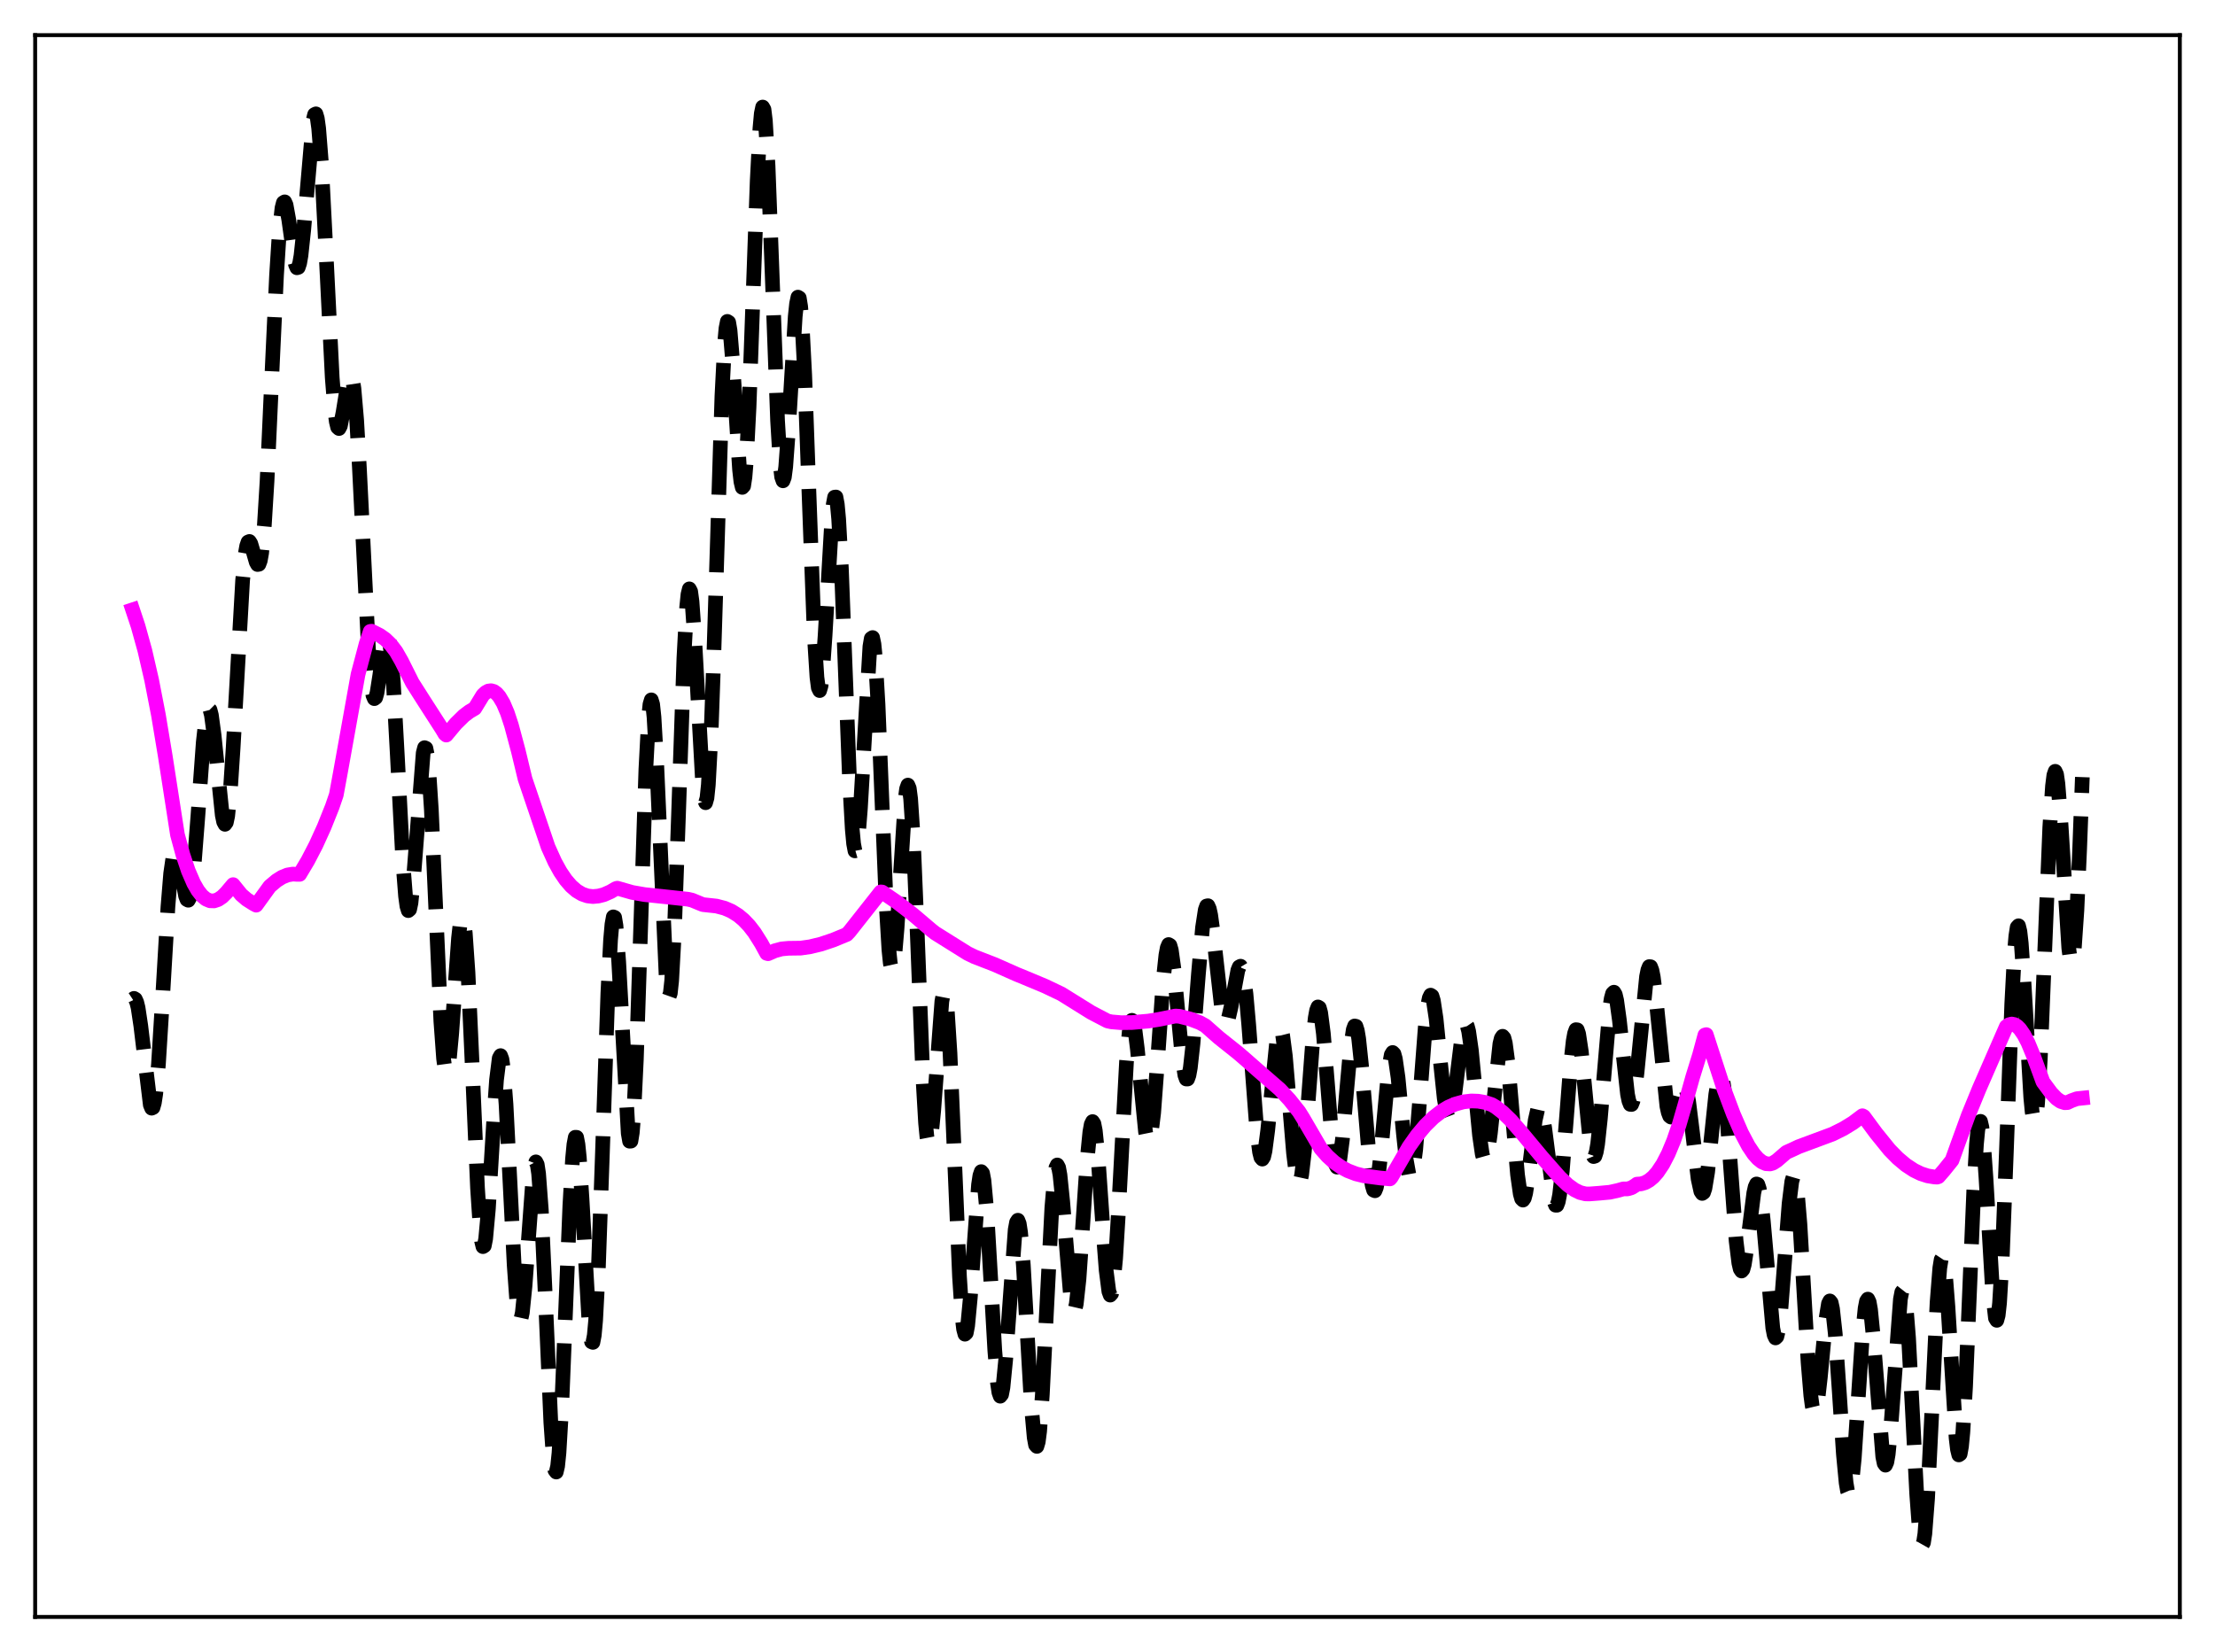 <?xml version="1.0" encoding="utf-8" standalone="no"?>
<!DOCTYPE svg PUBLIC "-//W3C//DTD SVG 1.1//EN"
  "http://www.w3.org/Graphics/SVG/1.1/DTD/svg11.dtd">
<svg xmlns:xlink="http://www.w3.org/1999/xlink" width="453.6pt" height="338.4pt" viewBox="0 0 453.6 338.4" xmlns="http://www.w3.org/2000/svg" version="1.1">
 <defs>
  <style type="text/css">*{stroke-linejoin: round; stroke-linecap: butt}</style>
 </defs>
 <g id="figure_1">
  <g id="patch_1">
   <path d="M 0 338.4 
L 453.6 338.4 
L 453.6 0 
L 0 0 
z
" style="fill: #ffffff"/>
  </g>
  <g id="axes_1">
   <g id="patch_2">
    <path d="M 7.2 331.2 
L 446.4 331.2 
L 446.4 7.2 
L 7.2 7.2 
z
" style="fill: #ffffff"/>
   </g>
   <g id="matplotlib.axis_1"/>
   <g id="matplotlib.axis_2"/>
   <g id="line2d_1">
    <path d="M 27.164 204.683 
L 27.442 204.502 
L 27.72 204.668 
L 27.998 205.284 
L 28.276 206.405 
L 28.832 210.108 
L 30.778 226.322 
L 31.056 226.993 
L 31.334 226.866 
L 31.612 225.893 
L 31.89 224.062 
L 32.446 218.006 
L 33.281 204.59 
L 34.393 185.698 
L 34.949 178.912 
L 35.505 175.066 
L 35.783 174.308 
L 36.061 174.273 
L 36.339 174.871 
L 36.895 177.453 
L 38.007 183.523 
L 38.285 184.254 
L 38.563 184.401 
L 38.842 183.881 
L 39.12 182.652 
L 39.676 178.117 
L 40.51 167.362 
L 41.622 152.049 
L 42.178 147.056 
L 42.456 145.678 
L 42.734 145.122 
L 43.012 145.398 
L 43.29 146.462 
L 43.846 150.589 
L 45.515 166.988 
L 45.793 168.327 
L 46.071 168.847 
L 46.349 168.466 
L 46.627 167.141 
L 47.183 161.739 
L 47.739 153.247 
L 49.685 118.86 
L 50.241 113.378 
L 50.519 111.824 
L 50.797 111.028 
L 51.076 110.908 
L 51.354 111.34 
L 51.91 113.206 
L 52.466 115.134 
L 52.744 115.631 
L 53.022 115.581 
L 53.3 114.838 
L 53.578 113.295 
L 54.134 107.59 
L 54.69 98.522 
L 55.802 74.076 
L 56.636 56.297 
L 57.193 47.62 
L 57.749 42.59 
L 58.027 41.516 
L 58.305 41.346 
L 58.583 41.976 
L 59.139 45.039 
L 60.251 52.99 
L 60.529 54.227 
L 60.807 54.851 
L 61.085 54.767 
L 61.363 53.927 
L 61.641 52.33 
L 62.197 47.118 
L 64.144 24.596 
L 64.422 23.459 
L 64.7 23.322 
L 64.978 24.247 
L 65.256 26.248 
L 65.812 33.275 
L 66.646 49.391 
L 68.036 77.378 
L 68.592 84.313 
L 68.87 86.392 
L 69.148 87.53 
L 69.426 87.777 
L 69.705 87.238 
L 70.261 84.417 
L 71.373 77.556 
L 71.651 76.83 
L 71.929 76.858 
L 72.207 77.755 
L 72.485 79.587 
L 73.041 86.059 
L 73.597 95.773 
L 75.543 134.718 
L 76.1 140.823 
L 76.378 142.439 
L 76.656 143.104 
L 76.934 142.891 
L 77.212 141.915 
L 77.768 138.356 
L 78.602 132.196 
L 78.88 130.811 
L 79.158 130.088 
L 79.436 130.171 
L 79.714 131.164 
L 79.992 133.111 
L 80.548 139.779 
L 81.382 155.009 
L 82.495 176.479 
L 83.051 183.584 
L 83.329 185.616 
L 83.607 186.522 
L 83.885 186.287 
L 84.163 184.958 
L 84.719 179.48 
L 86.665 154.219 
L 86.943 153.149 
L 87.221 153.27 
L 87.499 154.641 
L 87.777 157.254 
L 88.334 165.869 
L 89.168 184.537 
L 90.28 209.206 
L 90.836 216.839 
L 91.114 218.886 
L 91.392 219.677 
L 91.67 219.236 
L 91.948 217.65 
L 92.504 211.693 
L 93.894 192.196 
L 94.172 189.712 
L 94.451 188.251 
L 94.729 187.957 
L 95.007 188.917 
L 95.285 191.152 
L 95.841 199.187 
L 96.675 217.644 
L 97.787 243.326 
L 98.343 251.772 
L 98.621 254.213 
L 98.899 255.352 
L 99.177 255.179 
L 99.455 253.754 
L 100.011 247.694 
L 101.124 229.186 
L 101.68 221.197 
L 102.236 216.737 
L 102.514 216.229 
L 102.792 216.966 
L 103.07 218.934 
L 103.626 226.188 
L 104.46 242.529 
L 105.294 259.144 
L 105.85 266.872 
L 106.128 269.155 
L 106.406 270.253 
L 106.685 270.148 
L 106.963 268.888 
L 107.519 263.415 
L 109.187 240.577 
L 109.465 238.707 
L 109.743 237.99 
L 110.021 238.535 
L 110.299 240.387 
L 110.855 247.832 
L 111.689 265.914 
L 112.802 291.396 
L 113.358 299.261 
L 113.636 301.152 
L 113.914 301.521 
L 114.192 300.334 
L 114.47 297.635 
L 115.026 288.226 
L 115.86 267.667 
L 116.694 246.986 
L 117.25 237.318 
L 117.528 234.411 
L 117.806 232.951 
L 118.084 232.964 
L 118.362 234.399 
L 118.64 237.128 
L 119.197 245.628 
L 120.587 270.343 
L 120.865 273.256 
L 121.143 274.853 
L 121.421 274.969 
L 121.699 273.511 
L 121.977 270.463 
L 122.533 259.937 
L 123.367 236.221 
L 124.479 203.388 
L 125.036 192.524 
L 125.314 189.341 
L 125.592 187.805 
L 125.87 187.92 
L 126.148 189.615 
L 126.704 197.028 
L 128.65 232.156 
L 128.928 233.758 
L 129.206 233.74 
L 129.484 232.017 
L 129.762 228.584 
L 130.318 217.026 
L 131.152 191.582 
L 132.265 157.542 
L 132.821 147.013 
L 133.099 144.271 
L 133.377 143.354 
L 133.655 144.259 
L 133.933 146.892 
L 134.489 156.543 
L 136.435 200.52 
L 136.713 203.225 
L 136.991 204.233 
L 137.269 203.454 
L 137.548 200.89 
L 138.104 190.854 
L 138.938 167.242 
L 140.05 134.8 
L 140.606 124.542 
L 140.884 121.744 
L 141.162 120.619 
L 141.44 121.147 
L 141.718 123.217 
L 142.274 131.151 
L 143.943 161.45 
L 144.221 163.709 
L 144.499 164.422 
L 144.777 163.457 
L 145.055 160.763 
L 145.611 150.425 
L 146.167 134.695 
L 147.835 81.132 
L 148.391 70.293 
L 148.669 67.238 
L 148.947 65.832 
L 149.225 66.018 
L 149.503 67.661 
L 150.06 74.407 
L 151.45 96.229 
L 151.728 98.68 
L 152.006 99.838 
L 152.284 99.538 
L 152.562 97.699 
L 152.84 94.324 
L 153.396 83.402 
L 154.23 60.178 
L 155.064 36.979 
L 155.62 26.304 
L 155.899 23.247 
L 156.177 21.927 
L 156.455 22.409 
L 156.733 24.666 
L 157.289 33.987 
L 158.123 56.136 
L 159.235 86.152 
L 159.791 95.324 
L 160.069 97.689 
L 160.347 98.485 
L 160.625 97.754 
L 160.903 95.622 
L 161.459 88.041 
L 162.85 64.805 
L 163.128 62.172 
L 163.406 60.862 
L 163.684 61.035 
L 163.962 62.765 
L 164.24 66.048 
L 164.796 76.822 
L 165.63 99.972 
L 166.742 129.91 
L 167.298 138.725 
L 167.576 140.879 
L 167.854 141.455 
L 168.132 140.501 
L 168.411 138.153 
L 168.967 130.168 
L 170.357 106.116 
L 170.635 103.322 
L 170.913 101.836 
L 171.191 101.806 
L 171.469 103.303 
L 171.747 106.31 
L 172.303 116.388 
L 173.137 138.076 
L 173.971 159.76 
L 174.528 169.827 
L 174.806 172.82 
L 175.084 174.288 
L 175.362 174.208 
L 175.64 172.641 
L 176.196 165.69 
L 178.142 132.418 
L 178.42 130.78 
L 178.698 130.593 
L 178.976 131.916 
L 179.254 134.721 
L 179.81 144.279 
L 180.645 164.876 
L 181.479 185.266 
L 182.035 194.564 
L 182.313 197.26 
L 182.591 198.515 
L 182.869 198.322 
L 183.147 196.757 
L 183.703 190.182 
L 185.371 163.679 
L 185.649 161.586 
L 185.927 160.813 
L 186.205 161.472 
L 186.483 163.595 
L 187.04 171.979 
L 187.874 192.075 
L 188.986 220.54 
L 189.542 230.043 
L 189.82 232.873 
L 190.098 234.312 
L 190.376 234.371 
L 190.654 233.136 
L 191.21 227.482 
L 192.879 205.09 
L 193.157 203.653 
L 193.435 203.455 
L 193.713 204.585 
L 193.991 207.055 
L 194.547 215.715 
L 195.381 235.181 
L 196.493 261.531 
L 197.049 269.913 
L 197.327 272.259 
L 197.605 273.29 
L 197.883 273.027 
L 198.161 271.559 
L 198.717 265.671 
L 200.386 242.666 
L 200.664 240.795 
L 200.942 239.987 
L 201.22 240.312 
L 201.498 241.773 
L 202.054 247.798 
L 202.888 262.027 
L 203.722 276.658 
L 204.278 283.343 
L 204.556 285.22 
L 204.834 285.99 
L 205.112 285.636 
L 205.391 284.195 
L 205.947 278.508 
L 207.893 251.876 
L 208.171 250.369 
L 208.449 249.945 
L 208.727 250.652 
L 209.005 252.469 
L 209.561 259.085 
L 210.395 273.764 
L 211.229 288.241 
L 211.786 294.453 
L 212.064 295.964 
L 212.342 296.271 
L 212.62 295.342 
L 212.898 293.205 
L 213.454 285.7 
L 214.288 269.121 
L 215.4 247.414 
L 215.956 240.875 
L 216.234 239.193 
L 216.512 238.625 
L 216.79 239.141 
L 217.068 240.655 
L 217.625 246.089 
L 219.293 266.187 
L 219.571 267.815 
L 219.849 268.537 
L 220.127 268.296 
L 220.405 267.089 
L 220.961 262.028 
L 221.795 249.969 
L 222.629 237.516 
L 223.185 231.857 
L 223.463 230.309 
L 223.742 229.738 
L 224.02 230.167 
L 224.298 231.571 
L 224.854 236.93 
L 225.966 253.006 
L 226.522 260.183 
L 227.078 264.535 
L 227.356 265.283 
L 227.634 264.969 
L 227.912 263.574 
L 228.468 257.732 
L 229.024 248.606 
L 230.693 217.466 
L 231.249 211.322 
L 231.527 209.665 
L 231.805 208.994 
L 232.083 209.279 
L 232.361 210.442 
L 232.917 214.888 
L 234.585 231.838 
L 234.863 233.22 
L 235.141 233.824 
L 235.419 233.589 
L 235.697 232.503 
L 236.254 227.946 
L 237.088 216.774 
L 238.2 200.873 
L 238.756 195.636 
L 239.034 194.141 
L 239.312 193.473 
L 239.59 193.64 
L 239.868 194.607 
L 240.424 198.61 
L 241.258 207.765 
L 242.092 216.634 
L 242.649 220.245 
L 242.927 221.016 
L 243.205 221.019 
L 243.483 220.243 
L 243.761 218.716 
L 244.317 213.7 
L 245.429 199.421 
L 246.263 189.973 
L 246.819 186.35 
L 247.097 185.576 
L 247.375 185.518 
L 247.653 186.153 
L 247.931 187.422 
L 248.488 191.484 
L 250.156 206.372 
L 250.712 208.884 
L 250.99 209.335 
L 251.268 209.244 
L 251.546 208.647 
L 252.102 206.239 
L 253.492 198.741 
L 253.77 198.057 
L 254.048 197.911 
L 254.326 198.372 
L 254.605 199.476 
L 255.161 203.588 
L 255.717 209.86 
L 257.385 231.665 
L 257.941 235.999 
L 258.219 237.097 
L 258.497 237.422 
L 258.775 236.971 
L 259.053 235.782 
L 259.609 231.528 
L 261.556 212.29 
L 261.834 211.1 
L 262.112 210.647 
L 262.39 210.966 
L 262.668 212.048 
L 263.224 216.292 
L 264.058 226.119 
L 264.892 236.172 
L 265.448 240.717 
L 265.726 241.935 
L 266.004 242.344 
L 266.282 241.908 
L 266.56 240.64 
L 267.117 235.856 
L 267.951 224.937 
L 268.785 213.724 
L 269.341 208.484 
L 269.619 206.952 
L 269.897 206.252 
L 270.175 206.415 
L 270.453 207.423 
L 271.009 211.708 
L 271.843 221.88 
L 272.677 232.357 
L 273.234 237.161 
L 273.512 238.511 
L 273.79 239.06 
L 274.068 238.787 
L 274.346 237.714 
L 274.902 233.467 
L 275.736 223.863 
L 276.57 214.607 
L 277.126 210.903 
L 277.404 210.153 
L 277.682 210.214 
L 277.96 211.091 
L 278.238 212.746 
L 278.794 218.037 
L 280.741 241.175 
L 281.019 242.861 
L 281.297 243.786 
L 281.575 243.91 
L 281.853 243.238 
L 282.131 241.82 
L 282.687 237.117 
L 284.355 219.094 
L 284.911 216.051 
L 285.189 215.586 
L 285.468 215.863 
L 285.746 216.86 
L 286.302 220.73 
L 287.414 232.367 
L 287.97 237.53 
L 288.526 240.614 
L 288.804 241.108 
L 289.082 240.828 
L 289.36 239.767 
L 289.916 235.461 
L 290.75 225.092 
L 291.863 210.501 
L 292.419 205.754 
L 292.697 204.417 
L 292.975 203.841 
L 293.253 204.027 
L 293.531 204.942 
L 294.087 208.639 
L 294.921 216.977 
L 295.755 224.973 
L 296.311 228.236 
L 296.589 228.966 
L 296.867 229.05 
L 297.145 228.494 
L 297.423 227.346 
L 297.98 223.632 
L 299.37 212.342 
L 299.926 210.028 
L 300.204 209.773 
L 300.482 210.177 
L 300.76 211.235 
L 301.316 215.123 
L 302.15 223.844 
L 302.984 232.563 
L 303.54 236.396 
L 303.818 237.385 
L 304.097 237.673 
L 304.375 237.249 
L 304.653 236.134 
L 305.209 232.122 
L 307.155 213.808 
L 307.433 212.681 
L 307.711 212.264 
L 307.989 212.595 
L 308.267 213.67 
L 308.823 217.843 
L 309.657 227.564 
L 310.77 240.629 
L 311.326 244.564 
L 311.604 245.542 
L 311.882 245.821 
L 312.16 245.415 
L 312.438 244.379 
L 312.994 240.791 
L 314.384 229.476 
L 314.94 227.021 
L 315.218 226.651 
L 315.496 226.899 
L 315.774 227.753 
L 316.331 231.047 
L 318.277 246.168 
L 318.555 246.866 
L 318.833 246.872 
L 319.111 246.146 
L 319.389 244.691 
L 319.945 239.792 
L 320.779 229.131 
L 321.613 218.31 
L 322.169 213.21 
L 322.448 211.676 
L 322.726 210.915 
L 323.004 210.949 
L 323.282 211.76 
L 323.838 215.431 
L 324.672 224.167 
L 325.506 232.758 
L 326.062 236.214 
L 326.34 236.903 
L 326.618 236.819 
L 326.896 235.951 
L 327.174 234.331 
L 327.73 229.154 
L 329.677 206.27 
L 329.955 204.525 
L 330.233 203.504 
L 330.511 203.236 
L 330.789 203.712 
L 331.067 204.882 
L 331.623 208.929 
L 333.291 224.134 
L 333.569 225.494 
L 333.847 226.209 
L 334.125 226.23 
L 334.403 225.546 
L 334.681 224.184 
L 335.238 219.718 
L 337.184 200.047 
L 337.462 198.682 
L 337.74 197.995 
L 338.018 198.02 
L 338.296 198.752 
L 338.574 200.151 
L 339.13 204.632 
L 341.355 226.602 
L 341.633 227.865 
L 341.911 228.597 
L 342.189 228.815 
L 342.467 228.569 
L 342.745 227.931 
L 343.301 225.9 
L 344.135 222.753 
L 344.413 222.145 
L 344.691 221.914 
L 344.969 222.121 
L 345.247 222.798 
L 345.803 225.536 
L 346.637 232.248 
L 347.75 241.491 
L 348.306 244.032 
L 348.584 244.456 
L 348.862 244.259 
L 349.14 243.44 
L 349.696 240.084 
L 350.53 232.16 
L 351.364 224.166 
L 351.92 220.843 
L 352.198 220.153 
L 352.476 220.212 
L 352.754 221.048 
L 353.032 222.654 
L 353.589 227.943 
L 354.423 239.336 
L 355.535 254.224 
L 356.091 258.746 
L 356.369 259.926 
L 356.647 260.347 
L 356.925 260.03 
L 357.203 259.036 
L 357.759 255.437 
L 359.149 244.361 
L 359.428 243.122 
L 359.706 242.517 
L 359.984 242.62 
L 360.262 243.457 
L 360.54 245.017 
L 361.096 250.039 
L 363.042 272.033 
L 363.32 273.453 
L 363.598 274.052 
L 363.876 273.785 
L 364.154 272.658 
L 364.71 268.059 
L 365.544 257.29 
L 366.379 246.501 
L 366.935 242.015 
L 367.213 241.057 
L 367.491 241.077 
L 367.769 242.102 
L 368.047 244.116 
L 368.603 250.764 
L 369.437 264.942 
L 370.271 279.131 
L 370.827 285.849 
L 371.105 287.942 
L 371.383 289.093 
L 371.661 289.294 
L 371.94 288.589 
L 372.218 287.067 
L 372.774 282.159 
L 373.886 270.465 
L 374.442 267.021 
L 374.72 266.473 
L 374.998 266.818 
L 375.276 268.077 
L 375.832 273.155 
L 376.666 285.235 
L 377.5 297.872 
L 378.057 303.728 
L 378.335 305.372 
L 378.613 306.022 
L 378.891 305.643 
L 379.169 304.252 
L 379.725 298.761 
L 380.559 286.141 
L 381.393 273.49 
L 381.949 267.953 
L 382.227 266.528 
L 382.505 266.102 
L 382.783 266.686 
L 383.061 268.237 
L 383.617 273.806 
L 385.564 298.39 
L 385.842 299.741 
L 386.12 300.119 
L 386.398 299.492 
L 386.676 297.89 
L 387.232 292.145 
L 389.178 266.103 
L 389.456 264.661 
L 389.734 264.307 
L 390.012 265.102 
L 390.291 267.043 
L 390.847 274.061 
L 391.681 289.877 
L 392.515 306.074 
L 393.071 313.542 
L 393.349 315.64 
L 393.627 316.473 
L 393.905 315.983 
L 394.183 314.179 
L 394.739 306.979 
L 395.573 289.944 
L 396.686 266.728 
L 397.242 259.714 
L 397.52 258.002 
L 397.798 257.584 
L 398.076 258.446 
L 398.354 260.514 
L 398.91 267.641 
L 400.578 294.54 
L 400.856 296.884 
L 401.134 298.016 
L 401.412 297.825 
L 401.69 296.266 
L 401.968 293.365 
L 402.524 283.969 
L 403.359 264.022 
L 404.193 243.95 
L 404.749 234.409 
L 405.027 231.453 
L 405.305 229.869 
L 405.583 229.691 
L 405.861 230.878 
L 406.139 233.322 
L 406.695 241.216 
L 408.085 265.158 
L 408.641 270.001 
L 408.92 270.449 
L 409.198 269.433 
L 409.476 266.925 
L 410.032 257.72 
L 410.866 236.225 
L 411.978 205.568 
L 412.534 195.009 
L 412.812 191.73 
L 413.09 189.932 
L 413.368 189.629 
L 413.646 190.764 
L 413.924 193.202 
L 414.48 201.138 
L 415.871 224.823 
L 416.149 227.711 
L 416.427 229.39 
L 416.705 229.713 
L 416.983 228.605 
L 417.261 226.065 
L 417.817 217.056 
L 418.651 196.752 
L 419.763 169.453 
L 420.319 161.012 
L 420.597 158.788 
L 420.875 157.991 
L 421.154 158.601 
L 421.432 160.522 
L 421.988 167.581 
L 423.656 194.245 
L 423.934 196.343 
L 424.212 197.151 
L 424.49 196.564 
L 424.768 194.547 
L 425.324 186.451 
L 425.88 173.989 
L 426.436 159.182 
L 426.436 159.182 
" clip-path="url(#pe7aeedf05d)" style="fill: none; stroke-dasharray: 11.1,4.8; stroke-dashoffset: 0; stroke: #000000; stroke-width: 3"/>
   </g>
   <g id="line2d_2">
    <path d="M 27.164 124.905 
L 28.276 128.254 
L 29.666 133.261 
L 31.056 139.301 
L 32.446 146.472 
L 33.837 154.835 
L 36.339 170.962 
L 37.451 175.062 
L 38.563 178.378 
L 39.676 180.943 
L 40.51 182.394 
L 41.344 183.46 
L 42.178 184.16 
L 43.012 184.511 
L 43.846 184.535 
L 44.68 184.253 
L 45.515 183.686 
L 46.349 182.856 
L 47.739 181.203 
L 49.407 183.271 
L 50.519 184.228 
L 51.91 185.111 
L 52.466 185.409 
L 53.3 184.25 
L 55.246 181.561 
L 56.636 180.387 
L 57.749 179.686 
L 58.861 179.228 
L 59.973 179.04 
L 60.807 179.094 
L 61.363 179.098 
L 63.031 176.297 
L 64.7 173.083 
L 66.368 169.414 
L 68.036 165.248 
L 68.87 162.811 
L 69.705 158.273 
L 73.319 138.147 
L 74.987 131.848 
L 75.822 129.333 
L 76.1 129.293 
L 77.768 130.136 
L 78.88 130.92 
L 79.992 131.995 
L 81.104 133.458 
L 82.217 135.406 
L 84.441 139.845 
L 86.943 143.775 
L 90.558 149.396 
L 91.114 150.335 
L 91.392 150.568 
L 93.338 148.238 
L 95.007 146.597 
L 96.119 145.758 
L 97.231 145.103 
L 98.899 142.37 
L 99.455 141.85 
L 100.011 141.549 
L 100.568 141.477 
L 101.124 141.634 
L 101.68 142.031 
L 102.236 142.664 
L 103.07 144.067 
L 103.904 146.033 
L 104.738 148.57 
L 106.128 153.769 
L 107.519 159.542 
L 112.245 173.494 
L 113.636 176.574 
L 114.748 178.585 
L 115.86 180.222 
L 116.972 181.509 
L 118.084 182.472 
L 119.197 183.133 
L 120.309 183.516 
L 121.421 183.645 
L 122.533 183.543 
L 123.645 183.264 
L 125.036 182.653 
L 126.148 181.996 
L 126.426 181.932 
L 129.484 182.806 
L 131.987 183.24 
L 135.601 183.621 
L 140.884 184.19 
L 141.718 184.381 
L 143.386 185.068 
L 143.943 185.292 
L 146.723 185.594 
L 148.391 186.03 
L 149.782 186.63 
L 151.172 187.501 
L 152.284 188.433 
L 153.396 189.6 
L 154.508 191.035 
L 155.899 193.245 
L 157.011 195.278 
L 157.289 195.355 
L 158.679 194.748 
L 160.069 194.371 
L 161.459 194.242 
L 163.962 194.208 
L 165.908 193.927 
L 168.132 193.388 
L 170.635 192.548 
L 173.415 191.402 
L 173.971 190.808 
L 180.366 182.698 
L 180.645 182.719 
L 183.703 184.806 
L 187.04 187.38 
L 190.654 190.46 
L 191.488 191.119 
L 198.161 195.294 
L 199.552 195.971 
L 203.722 197.588 
L 208.171 199.564 
L 209.839 200.246 
L 214.01 201.989 
L 217.346 203.581 
L 223.463 207.387 
L 226.8 209.132 
L 227.634 209.313 
L 229.58 209.479 
L 231.805 209.45 
L 235.141 209.154 
L 237.366 208.798 
L 240.702 208.117 
L 241.536 208.173 
L 243.761 208.744 
L 245.707 209.478 
L 246.819 210.097 
L 249.6 212.55 
L 253.492 215.651 
L 254.883 216.846 
L 257.663 219.292 
L 262.112 223.161 
L 264.058 225.255 
L 266.004 227.693 
L 266.838 229.028 
L 270.453 235.236 
L 271.843 236.816 
L 273.234 238.077 
L 274.624 239.06 
L 276.014 239.806 
L 277.682 240.446 
L 279.351 240.857 
L 282.687 241.297 
L 284.633 241.478 
L 284.911 241.163 
L 288.526 234.915 
L 290.194 232.552 
L 291.863 230.557 
L 293.531 228.917 
L 295.199 227.619 
L 296.589 226.786 
L 297.98 226.173 
L 299.648 225.706 
L 301.316 225.51 
L 302.706 225.562 
L 304.097 225.805 
L 305.487 226.261 
L 306.321 226.756 
L 307.711 227.834 
L 309.379 229.447 
L 311.326 231.682 
L 315.774 237.027 
L 319.389 241.136 
L 321.057 242.725 
L 322.448 243.726 
L 323.56 244.27 
L 324.672 244.546 
L 325.506 244.561 
L 327.452 244.415 
L 329.677 244.209 
L 331.345 243.839 
L 332.457 243.523 
L 333.291 243.528 
L 334.125 243.285 
L 334.96 242.764 
L 335.238 242.55 
L 336.072 242.498 
L 336.906 242.243 
L 337.74 241.773 
L 338.574 241.075 
L 339.408 240.133 
L 340.52 238.475 
L 341.633 236.326 
L 342.745 233.651 
L 343.857 230.412 
L 344.969 226.575 
L 346.637 220.616 
L 348.028 216.123 
L 349.14 212.008 
L 349.418 211.928 
L 353.032 223.077 
L 354.979 228.249 
L 356.647 232.087 
L 358.037 234.72 
L 359.149 236.38 
L 359.984 237.328 
L 360.818 237.998 
L 361.652 238.367 
L 362.486 238.415 
L 363.042 238.257 
L 363.876 237.723 
L 365.823 236.041 
L 367.213 235.412 
L 368.325 234.886 
L 375.276 232.3 
L 377.5 231.193 
L 379.447 230.002 
L 381.393 228.542 
L 381.671 228.695 
L 384.174 232.09 
L 386.954 235.527 
L 388.622 237.227 
L 390.291 238.631 
L 391.959 239.728 
L 393.349 240.402 
L 394.739 240.855 
L 396.129 241.086 
L 396.686 241.116 
L 396.964 241.023 
L 398.076 239.745 
L 399.744 237.67 
L 401.134 233.807 
L 403.081 228.462 
L 405.305 223.026 
L 410.866 210.28 
L 411.422 209.891 
L 411.978 209.757 
L 412.534 209.87 
L 413.09 210.213 
L 413.646 210.771 
L 414.48 211.983 
L 415.315 213.6 
L 416.427 216.295 
L 418.373 221.609 
L 420.041 223.864 
L 421.154 225.021 
L 421.988 225.604 
L 422.822 225.872 
L 423.378 225.846 
L 424.212 225.451 
L 425.324 225.051 
L 426.436 224.933 
L 426.436 224.933 
" clip-path="url(#pe7aeedf05d)" style="fill: none; stroke: #ff00ff; stroke-width: 3; stroke-linecap: square"/>
   </g>
   <g id="patch_3">
    <path d="M 7.2 331.2 
L 7.2 7.2 
" style="fill: none; stroke: #000000; stroke-width: 0.8; stroke-linejoin: miter; stroke-linecap: square"/>
   </g>
   <g id="patch_4">
    <path d="M 446.4 331.2 
L 446.4 7.2 
" style="fill: none; stroke: #000000; stroke-width: 0.8; stroke-linejoin: miter; stroke-linecap: square"/>
   </g>
   <g id="patch_5">
    <path d="M 7.2 331.2 
L 446.4 331.2 
" style="fill: none; stroke: #000000; stroke-width: 0.8; stroke-linejoin: miter; stroke-linecap: square"/>
   </g>
   <g id="patch_6">
    <path d="M 7.2 7.2 
L 446.4 7.2 
" style="fill: none; stroke: #000000; stroke-width: 0.8; stroke-linejoin: miter; stroke-linecap: square"/>
   </g>
  </g>
 </g>
 <defs>
  <clipPath id="pe7aeedf05d">
   <rect x="7.2" y="7.2" width="439.2" height="324"/>
  </clipPath>
 </defs>
</svg>
